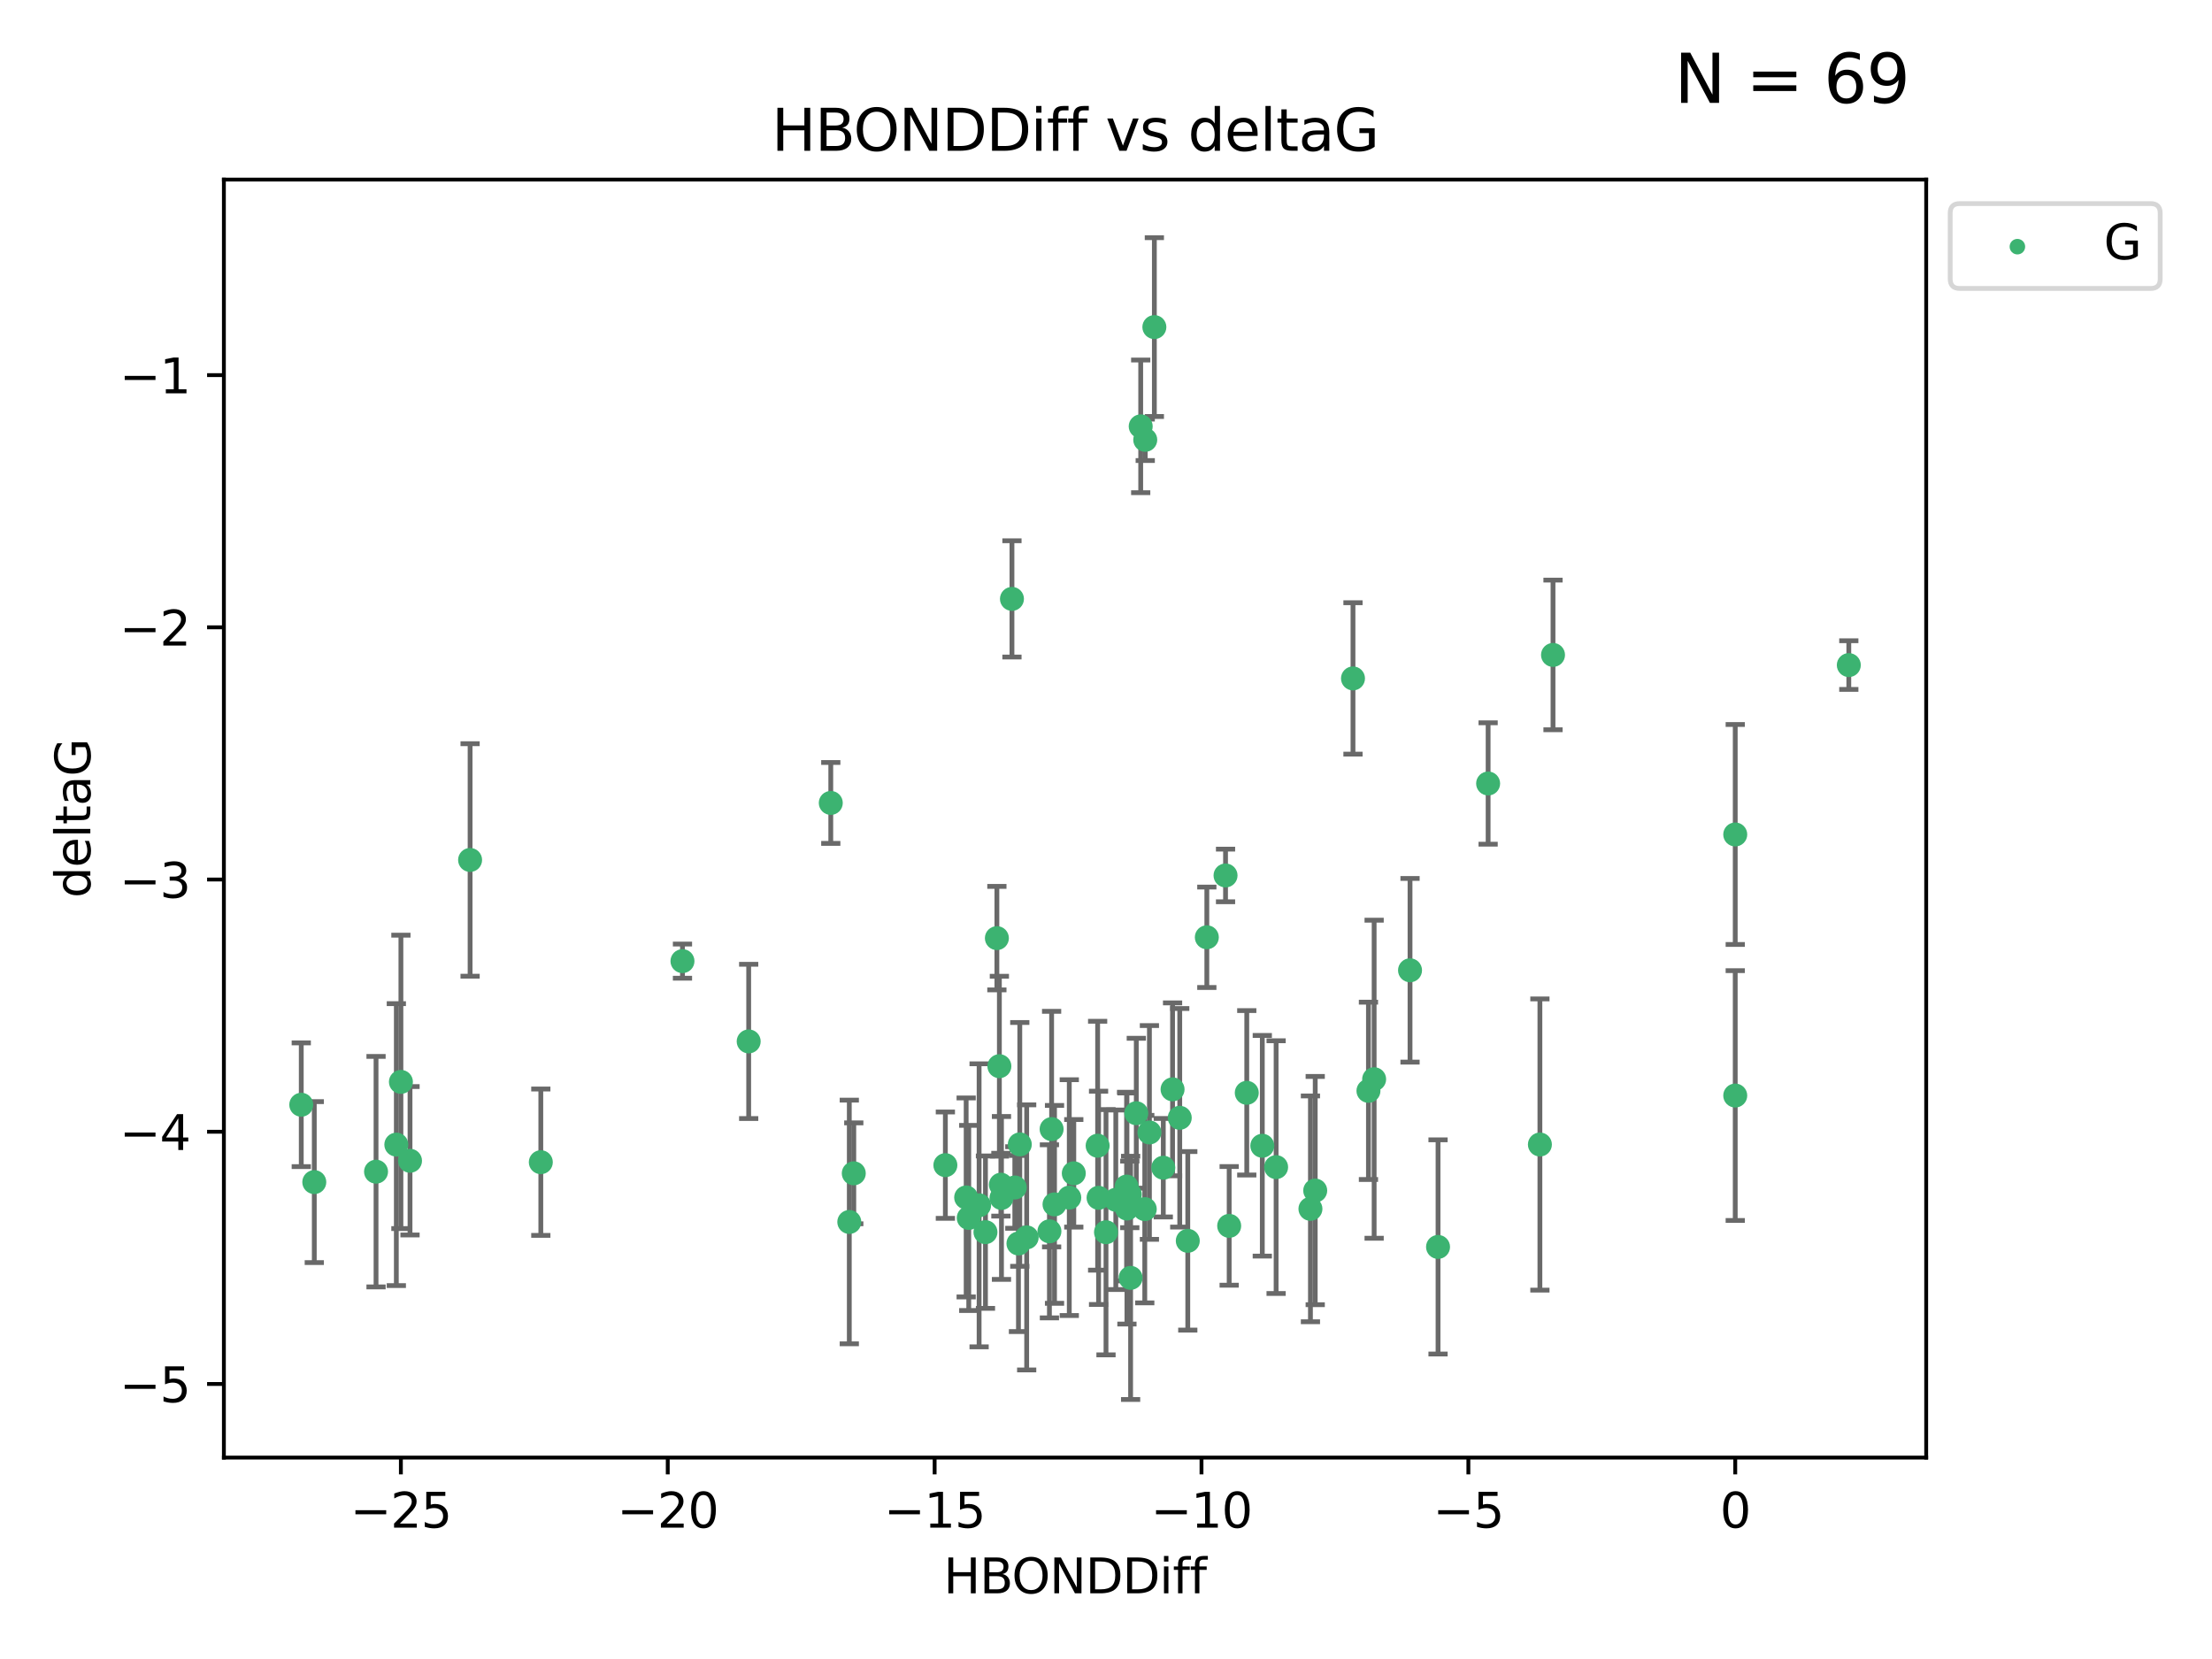 <?xml version="1.0" encoding="utf-8" standalone="no"?>
<!DOCTYPE svg PUBLIC "-//W3C//DTD SVG 1.1//EN"
  "http://www.w3.org/Graphics/SVG/1.1/DTD/svg11.dtd">
<svg xmlns:xlink="http://www.w3.org/1999/xlink" width="460.8pt" height="345.6pt" viewBox="0 0 460.8 345.6" xmlns="http://www.w3.org/2000/svg" version="1.1">
 <defs>
  <style type="text/css">*{stroke-linejoin: round; stroke-linecap: butt}</style>
 </defs>
 <g id="figure_1">
  <g id="patch_1">
   <path d="M 0 345.6 
L 460.8 345.6 
L 460.8 0 
L 0 0 
z
" style="fill: #ffffff"/>
  </g>
  <g id="axes_1">
   <g id="patch_2">
    <path d="M 46.64 303.64 
L 401.26 303.64 
L 401.26 37.411 
L 46.64 37.411 
z
" style="fill: #ffffff"/>
   </g>
   <g id="PathCollection_1">
    <defs>
     <path id="mfe43b79158" d="M 0 1.118 
C 0.297 1.118 0.581 1 0.791 0.791 
C 1 0.581 1.118 0.297 1.118 0 
C 1.118 -0.297 1 -0.581 0.791 -0.791 
C 0.581 -1 0.297 -1.118 0 -1.118 
C -0.297 -1.118 -0.581 -1 -0.791 -0.791 
C -1 -0.581 -1.118 -0.297 -1.118 0 
C -1.118 0.297 -1 0.581 -0.791 0.791 
C -0.581 1 -0.297 1.118 0 1.118 
z
" style="stroke: #3cb371"/>
    </defs>
    <g clip-path="url(#p129b9f03c7)">
     <use xlink:href="#mfe43b79158" x="223.69" y="244.425" style="fill: #3cb371; stroke: #3cb371"/>
     <use xlink:href="#mfe43b79158" x="230.401" y="256.695" style="fill: #3cb371; stroke: #3cb371"/>
     <use xlink:href="#mfe43b79158" x="238.476" y="251.881" style="fill: #3cb371; stroke: #3cb371"/>
     <use xlink:href="#mfe43b79158" x="245.763" y="232.858" style="fill: #3cb371; stroke: #3cb371"/>
     <use xlink:href="#mfe43b79158" x="239.445" y="235.911" style="fill: #3cb371; stroke: #3cb371"/>
     <use xlink:href="#mfe43b79158" x="176.924" y="254.558" style="fill: #3cb371; stroke: #3cb371"/>
     <use xlink:href="#mfe43b79158" x="203.966" y="251.089" style="fill: #3cb371; stroke: #3cb371"/>
     <use xlink:href="#mfe43b79158" x="235.358" y="248.817" style="fill: #3cb371; stroke: #3cb371"/>
     <use xlink:href="#mfe43b79158" x="177.858" y="244.425" style="fill: #3cb371; stroke: #3cb371"/>
     <use xlink:href="#mfe43b79158" x="201.809" y="253.721" style="fill: #3cb371; stroke: #3cb371"/>
     <use xlink:href="#mfe43b79158" x="219.676" y="250.893" style="fill: #3cb371; stroke: #3cb371"/>
     <use xlink:href="#mfe43b79158" x="256.061" y="255.371" style="fill: #3cb371; stroke: #3cb371"/>
     <use xlink:href="#mfe43b79158" x="218.614" y="256.507" style="fill: #3cb371; stroke: #3cb371"/>
     <use xlink:href="#mfe43b79158" x="201.269" y="249.45" style="fill: #3cb371; stroke: #3cb371"/>
     <use xlink:href="#mfe43b79158" x="247.437" y="258.487" style="fill: #3cb371; stroke: #3cb371"/>
     <use xlink:href="#mfe43b79158" x="83.517" y="225.376" style="fill: #3cb371; stroke: #3cb371"/>
     <use xlink:href="#mfe43b79158" x="82.563" y="238.445" style="fill: #3cb371; stroke: #3cb371"/>
     <use xlink:href="#mfe43b79158" x="219.071" y="235.214" style="fill: #3cb371; stroke: #3cb371"/>
     <use xlink:href="#mfe43b79158" x="234.696" y="247.187" style="fill: #3cb371; stroke: #3cb371"/>
     <use xlink:href="#mfe43b79158" x="196.938" y="242.723" style="fill: #3cb371; stroke: #3cb371"/>
     <use xlink:href="#mfe43b79158" x="222.751" y="249.487" style="fill: #3cb371; stroke: #3cb371"/>
     <use xlink:href="#mfe43b79158" x="85.414" y="241.81" style="fill: #3cb371; stroke: #3cb371"/>
     <use xlink:href="#mfe43b79158" x="265.838" y="243.134" style="fill: #3cb371; stroke: #3cb371"/>
     <use xlink:href="#mfe43b79158" x="78.337" y="244.081" style="fill: #3cb371; stroke: #3cb371"/>
     <use xlink:href="#mfe43b79158" x="65.472" y="246.252" style="fill: #3cb371; stroke: #3cb371"/>
     <use xlink:href="#mfe43b79158" x="97.929" y="179.144" style="fill: #3cb371; stroke: #3cb371"/>
     <use xlink:href="#mfe43b79158" x="213.875" y="257.774" style="fill: #3cb371; stroke: #3cb371"/>
     <use xlink:href="#mfe43b79158" x="208.625" y="249.556" style="fill: #3cb371; stroke: #3cb371"/>
     <use xlink:href="#mfe43b79158" x="228.852" y="249.528" style="fill: #3cb371; stroke: #3cb371"/>
     <use xlink:href="#mfe43b79158" x="272.989" y="251.826" style="fill: #3cb371; stroke: #3cb371"/>
     <use xlink:href="#mfe43b79158" x="228.658" y="238.672" style="fill: #3cb371; stroke: #3cb371"/>
     <use xlink:href="#mfe43b79158" x="211.404" y="247.376" style="fill: #3cb371; stroke: #3cb371"/>
     <use xlink:href="#mfe43b79158" x="242.337" y="243.258" style="fill: #3cb371; stroke: #3cb371"/>
     <use xlink:href="#mfe43b79158" x="251.405" y="195.252" style="fill: #3cb371; stroke: #3cb371"/>
     <use xlink:href="#mfe43b79158" x="234.761" y="251.76" style="fill: #3cb371; stroke: #3cb371"/>
     <use xlink:href="#mfe43b79158" x="232.443" y="249.936" style="fill: #3cb371; stroke: #3cb371"/>
     <use xlink:href="#mfe43b79158" x="235.526" y="266.202" style="fill: #3cb371; stroke: #3cb371"/>
     <use xlink:href="#mfe43b79158" x="385.141" y="138.549" style="fill: #3cb371; stroke: #3cb371"/>
     <use xlink:href="#mfe43b79158" x="240.475" y="68.139" style="fill: #3cb371; stroke: #3cb371"/>
     <use xlink:href="#mfe43b79158" x="212.441" y="238.401" style="fill: #3cb371; stroke: #3cb371"/>
     <use xlink:href="#mfe43b79158" x="208.503" y="246.793" style="fill: #3cb371; stroke: #3cb371"/>
     <use xlink:href="#mfe43b79158" x="262.96" y="238.684" style="fill: #3cb371; stroke: #3cb371"/>
     <use xlink:href="#mfe43b79158" x="212.163" y="259.045" style="fill: #3cb371; stroke: #3cb371"/>
     <use xlink:href="#mfe43b79158" x="205.29" y="256.68" style="fill: #3cb371; stroke: #3cb371"/>
     <use xlink:href="#mfe43b79158" x="259.725" y="227.652" style="fill: #3cb371; stroke: #3cb371"/>
     <use xlink:href="#mfe43b79158" x="207.669" y="195.43" style="fill: #3cb371; stroke: #3cb371"/>
     <use xlink:href="#mfe43b79158" x="237.63" y="88.817" style="fill: #3cb371; stroke: #3cb371"/>
     <use xlink:href="#mfe43b79158" x="236.71" y="231.905" style="fill: #3cb371; stroke: #3cb371"/>
     <use xlink:href="#mfe43b79158" x="299.57" y="259.759" style="fill: #3cb371; stroke: #3cb371"/>
     <use xlink:href="#mfe43b79158" x="208.188" y="222.107" style="fill: #3cb371; stroke: #3cb371"/>
     <use xlink:href="#mfe43b79158" x="62.759" y="230.138" style="fill: #3cb371; stroke: #3cb371"/>
     <use xlink:href="#mfe43b79158" x="210.809" y="124.76" style="fill: #3cb371; stroke: #3cb371"/>
     <use xlink:href="#mfe43b79158" x="310.004" y="163.217" style="fill: #3cb371; stroke: #3cb371"/>
     <use xlink:href="#mfe43b79158" x="293.735" y="202.131" style="fill: #3cb371; stroke: #3cb371"/>
     <use xlink:href="#mfe43b79158" x="238.575" y="91.624" style="fill: #3cb371; stroke: #3cb371"/>
     <use xlink:href="#mfe43b79158" x="155.965" y="216.946" style="fill: #3cb371; stroke: #3cb371"/>
     <use xlink:href="#mfe43b79158" x="112.662" y="242.106" style="fill: #3cb371; stroke: #3cb371"/>
     <use xlink:href="#mfe43b79158" x="244.267" y="226.931" style="fill: #3cb371; stroke: #3cb371"/>
     <use xlink:href="#mfe43b79158" x="323.521" y="136.435" style="fill: #3cb371; stroke: #3cb371"/>
     <use xlink:href="#mfe43b79158" x="286.258" y="224.821" style="fill: #3cb371; stroke: #3cb371"/>
     <use xlink:href="#mfe43b79158" x="281.852" y="141.327" style="fill: #3cb371; stroke: #3cb371"/>
     <use xlink:href="#mfe43b79158" x="142.171" y="200.22" style="fill: #3cb371; stroke: #3cb371"/>
     <use xlink:href="#mfe43b79158" x="255.302" y="182.375" style="fill: #3cb371; stroke: #3cb371"/>
     <use xlink:href="#mfe43b79158" x="285.074" y="227.244" style="fill: #3cb371; stroke: #3cb371"/>
     <use xlink:href="#mfe43b79158" x="320.79" y="238.422" style="fill: #3cb371; stroke: #3cb371"/>
     <use xlink:href="#mfe43b79158" x="361.482" y="173.836" style="fill: #3cb371; stroke: #3cb371"/>
     <use xlink:href="#mfe43b79158" x="361.482" y="228.223" style="fill: #3cb371; stroke: #3cb371"/>
     <use xlink:href="#mfe43b79158" x="273.985" y="248.018" style="fill: #3cb371; stroke: #3cb371"/>
     <use xlink:href="#mfe43b79158" x="173.067" y="167.265" style="fill: #3cb371; stroke: #3cb371"/>
    </g>
   </g>
   <g id="matplotlib.axis_1">
    <g id="xtick_1">
     <g id="line2d_1">
      <defs>
       <path id="m2ff82a5a75" d="M 0 0 
L 0 3.5 
" style="stroke: #000000; stroke-width: 0.8"/>
      </defs>
      <g>
       <use xlink:href="#m2ff82a5a75" x="83.511" y="303.64" style="stroke: #000000; stroke-width: 0.8"/>
      </g>
     </g>
     <g id="text_1">
      <!-- −25 -->
      <g transform="translate(72.959 318.238)scale(0.1 -0.1)">
       <defs>
        <path id="DejaVuSans-2212" d="M 678 2272 
L 4684 2272 
L 4684 1741 
L 678 1741 
L 678 2272 
z
" transform="scale(0.016)"/>
        <path id="DejaVuSans-32" d="M 1228 531 
L 3431 531 
L 3431 0 
L 469 0 
L 469 531 
Q 828 903 1448 1529 
Q 2069 2156 2228 2338 
Q 2531 2678 2651 2914 
Q 2772 3150 2772 3378 
Q 2772 3750 2511 3984 
Q 2250 4219 1831 4219 
Q 1534 4219 1204 4116 
Q 875 4013 500 3803 
L 500 4441 
Q 881 4594 1212 4672 
Q 1544 4750 1819 4750 
Q 2544 4750 2975 4387 
Q 3406 4025 3406 3419 
Q 3406 3131 3298 2873 
Q 3191 2616 2906 2266 
Q 2828 2175 2409 1742 
Q 1991 1309 1228 531 
z
" transform="scale(0.016)"/>
        <path id="DejaVuSans-35" d="M 691 4666 
L 3169 4666 
L 3169 4134 
L 1269 4134 
L 1269 2991 
Q 1406 3038 1543 3061 
Q 1681 3084 1819 3084 
Q 2600 3084 3056 2656 
Q 3513 2228 3513 1497 
Q 3513 744 3044 326 
Q 2575 -91 1722 -91 
Q 1428 -91 1123 -41 
Q 819 9 494 109 
L 494 744 
Q 775 591 1075 516 
Q 1375 441 1709 441 
Q 2250 441 2565 725 
Q 2881 1009 2881 1497 
Q 2881 1984 2565 2268 
Q 2250 2553 1709 2553 
Q 1456 2553 1204 2497 
Q 953 2441 691 2322 
L 691 4666 
z
" transform="scale(0.016)"/>
       </defs>
       <use xlink:href="#DejaVuSans-2212"/>
       <use xlink:href="#DejaVuSans-32" x="83.789"/>
       <use xlink:href="#DejaVuSans-35" x="147.412"/>
      </g>
     </g>
    </g>
    <g id="xtick_2">
     <g id="line2d_2">
      <g>
       <use xlink:href="#m2ff82a5a75" x="139.105" y="303.64" style="stroke: #000000; stroke-width: 0.8"/>
      </g>
     </g>
     <g id="text_2">
      <!-- −20 -->
      <g transform="translate(128.553 318.238)scale(0.1 -0.1)">
       <defs>
        <path id="DejaVuSans-30" d="M 2034 4250 
Q 1547 4250 1301 3770 
Q 1056 3291 1056 2328 
Q 1056 1369 1301 889 
Q 1547 409 2034 409 
Q 2525 409 2770 889 
Q 3016 1369 3016 2328 
Q 3016 3291 2770 3770 
Q 2525 4250 2034 4250 
z
M 2034 4750 
Q 2819 4750 3233 4129 
Q 3647 3509 3647 2328 
Q 3647 1150 3233 529 
Q 2819 -91 2034 -91 
Q 1250 -91 836 529 
Q 422 1150 422 2328 
Q 422 3509 836 4129 
Q 1250 4750 2034 4750 
z
" transform="scale(0.016)"/>
       </defs>
       <use xlink:href="#DejaVuSans-2212"/>
       <use xlink:href="#DejaVuSans-32" x="83.789"/>
       <use xlink:href="#DejaVuSans-30" x="147.412"/>
      </g>
     </g>
    </g>
    <g id="xtick_3">
     <g id="line2d_3">
      <g>
       <use xlink:href="#m2ff82a5a75" x="194.7" y="303.64" style="stroke: #000000; stroke-width: 0.8"/>
      </g>
     </g>
     <g id="text_3">
      <!-- −15 -->
      <g transform="translate(184.147 318.238)scale(0.1 -0.1)">
       <defs>
        <path id="DejaVuSans-31" d="M 794 531 
L 1825 531 
L 1825 4091 
L 703 3866 
L 703 4441 
L 1819 4666 
L 2450 4666 
L 2450 531 
L 3481 531 
L 3481 0 
L 794 0 
L 794 531 
z
" transform="scale(0.016)"/>
       </defs>
       <use xlink:href="#DejaVuSans-2212"/>
       <use xlink:href="#DejaVuSans-31" x="83.789"/>
       <use xlink:href="#DejaVuSans-35" x="147.412"/>
      </g>
     </g>
    </g>
    <g id="xtick_4">
     <g id="line2d_4">
      <g>
       <use xlink:href="#m2ff82a5a75" x="250.294" y="303.64" style="stroke: #000000; stroke-width: 0.8"/>
      </g>
     </g>
     <g id="text_4">
      <!-- −10 -->
      <g transform="translate(239.742 318.238)scale(0.1 -0.1)">
       <use xlink:href="#DejaVuSans-2212"/>
       <use xlink:href="#DejaVuSans-31" x="83.789"/>
       <use xlink:href="#DejaVuSans-30" x="147.412"/>
      </g>
     </g>
    </g>
    <g id="xtick_5">
     <g id="line2d_5">
      <g>
       <use xlink:href="#m2ff82a5a75" x="305.888" y="303.64" style="stroke: #000000; stroke-width: 0.8"/>
      </g>
     </g>
     <g id="text_5">
      <!-- −5 -->
      <g transform="translate(298.517 318.238)scale(0.1 -0.1)">
       <use xlink:href="#DejaVuSans-2212"/>
       <use xlink:href="#DejaVuSans-35" x="83.789"/>
      </g>
     </g>
    </g>
    <g id="xtick_6">
     <g id="line2d_6">
      <g>
       <use xlink:href="#m2ff82a5a75" x="361.482" y="303.64" style="stroke: #000000; stroke-width: 0.8"/>
      </g>
     </g>
     <g id="text_6">
      <!-- 0 -->
      <g transform="translate(358.301 318.238)scale(0.1 -0.1)">
       <use xlink:href="#DejaVuSans-30"/>
      </g>
     </g>
    </g>
    <g id="text_7">
     <!-- HBONDDiff -->
     <g transform="translate(196.561 331.917)scale(0.1 -0.1)">
      <defs>
       <path id="DejaVuSans-48" d="M 628 4666 
L 1259 4666 
L 1259 2753 
L 3553 2753 
L 3553 4666 
L 4184 4666 
L 4184 0 
L 3553 0 
L 3553 2222 
L 1259 2222 
L 1259 0 
L 628 0 
L 628 4666 
z
" transform="scale(0.016)"/>
       <path id="DejaVuSans-42" d="M 1259 2228 
L 1259 519 
L 2272 519 
Q 2781 519 3026 730 
Q 3272 941 3272 1375 
Q 3272 1813 3026 2020 
Q 2781 2228 2272 2228 
L 1259 2228 
z
M 1259 4147 
L 1259 2741 
L 2194 2741 
Q 2656 2741 2882 2914 
Q 3109 3088 3109 3444 
Q 3109 3797 2882 3972 
Q 2656 4147 2194 4147 
L 1259 4147 
z
M 628 4666 
L 2241 4666 
Q 2963 4666 3353 4366 
Q 3744 4066 3744 3513 
Q 3744 3084 3544 2831 
Q 3344 2578 2956 2516 
Q 3422 2416 3680 2098 
Q 3938 1781 3938 1306 
Q 3938 681 3513 340 
Q 3088 0 2303 0 
L 628 0 
L 628 4666 
z
" transform="scale(0.016)"/>
       <path id="DejaVuSans-4f" d="M 2522 4238 
Q 1834 4238 1429 3725 
Q 1025 3213 1025 2328 
Q 1025 1447 1429 934 
Q 1834 422 2522 422 
Q 3209 422 3611 934 
Q 4013 1447 4013 2328 
Q 4013 3213 3611 3725 
Q 3209 4238 2522 4238 
z
M 2522 4750 
Q 3503 4750 4090 4092 
Q 4678 3434 4678 2328 
Q 4678 1225 4090 567 
Q 3503 -91 2522 -91 
Q 1538 -91 948 565 
Q 359 1222 359 2328 
Q 359 3434 948 4092 
Q 1538 4750 2522 4750 
z
" transform="scale(0.016)"/>
       <path id="DejaVuSans-4e" d="M 628 4666 
L 1478 4666 
L 3547 763 
L 3547 4666 
L 4159 4666 
L 4159 0 
L 3309 0 
L 1241 3903 
L 1241 0 
L 628 0 
L 628 4666 
z
" transform="scale(0.016)"/>
       <path id="DejaVuSans-44" d="M 1259 4147 
L 1259 519 
L 2022 519 
Q 2988 519 3436 956 
Q 3884 1394 3884 2338 
Q 3884 3275 3436 3711 
Q 2988 4147 2022 4147 
L 1259 4147 
z
M 628 4666 
L 1925 4666 
Q 3281 4666 3915 4102 
Q 4550 3538 4550 2338 
Q 4550 1131 3912 565 
Q 3275 0 1925 0 
L 628 0 
L 628 4666 
z
" transform="scale(0.016)"/>
       <path id="DejaVuSans-69" d="M 603 3500 
L 1178 3500 
L 1178 0 
L 603 0 
L 603 3500 
z
M 603 4863 
L 1178 4863 
L 1178 4134 
L 603 4134 
L 603 4863 
z
" transform="scale(0.016)"/>
       <path id="DejaVuSans-66" d="M 2375 4863 
L 2375 4384 
L 1825 4384 
Q 1516 4384 1395 4259 
Q 1275 4134 1275 3809 
L 1275 3500 
L 2222 3500 
L 2222 3053 
L 1275 3053 
L 1275 0 
L 697 0 
L 697 3053 
L 147 3053 
L 147 3500 
L 697 3500 
L 697 3744 
Q 697 4328 969 4595 
Q 1241 4863 1831 4863 
L 2375 4863 
z
" transform="scale(0.016)"/>
      </defs>
      <use xlink:href="#DejaVuSans-48"/>
      <use xlink:href="#DejaVuSans-42" x="75.195"/>
      <use xlink:href="#DejaVuSans-4f" x="142.049"/>
      <use xlink:href="#DejaVuSans-4e" x="220.76"/>
      <use xlink:href="#DejaVuSans-44" x="295.564"/>
      <use xlink:href="#DejaVuSans-44" x="372.566"/>
      <use xlink:href="#DejaVuSans-69" x="449.568"/>
      <use xlink:href="#DejaVuSans-66" x="477.352"/>
      <use xlink:href="#DejaVuSans-66" x="512.557"/>
     </g>
    </g>
   </g>
   <g id="matplotlib.axis_2">
    <g id="ytick_1">
     <g id="line2d_7">
      <defs>
       <path id="m54769767f0" d="M 0 0 
L -3.5 0 
" style="stroke: #000000; stroke-width: 0.8"/>
      </defs>
      <g>
       <use xlink:href="#m54769767f0" x="46.64" y="288.305" style="stroke: #000000; stroke-width: 0.8"/>
      </g>
     </g>
     <g id="text_8">
      <!-- −5 -->
      <g transform="translate(24.898 292.104)scale(0.1 -0.1)">
       <use xlink:href="#DejaVuSans-2212"/>
       <use xlink:href="#DejaVuSans-35" x="83.789"/>
      </g>
     </g>
    </g>
    <g id="ytick_2">
     <g id="line2d_8">
      <g>
       <use xlink:href="#m54769767f0" x="46.64" y="235.764" style="stroke: #000000; stroke-width: 0.8"/>
      </g>
     </g>
     <g id="text_9">
      <!-- −4 -->
      <g transform="translate(24.898 239.563)scale(0.1 -0.1)">
       <defs>
        <path id="DejaVuSans-34" d="M 2419 4116 
L 825 1625 
L 2419 1625 
L 2419 4116 
z
M 2253 4666 
L 3047 4666 
L 3047 1625 
L 3713 1625 
L 3713 1100 
L 3047 1100 
L 3047 0 
L 2419 0 
L 2419 1100 
L 313 1100 
L 313 1709 
L 2253 4666 
z
" transform="scale(0.016)"/>
       </defs>
       <use xlink:href="#DejaVuSans-2212"/>
       <use xlink:href="#DejaVuSans-34" x="83.789"/>
      </g>
     </g>
    </g>
    <g id="ytick_3">
     <g id="line2d_9">
      <g>
       <use xlink:href="#m54769767f0" x="46.64" y="183.223" style="stroke: #000000; stroke-width: 0.8"/>
      </g>
     </g>
     <g id="text_10">
      <!-- −3 -->
      <g transform="translate(24.898 187.022)scale(0.1 -0.1)">
       <defs>
        <path id="DejaVuSans-33" d="M 2597 2516 
Q 3050 2419 3304 2112 
Q 3559 1806 3559 1356 
Q 3559 666 3084 287 
Q 2609 -91 1734 -91 
Q 1441 -91 1130 -33 
Q 819 25 488 141 
L 488 750 
Q 750 597 1062 519 
Q 1375 441 1716 441 
Q 2309 441 2620 675 
Q 2931 909 2931 1356 
Q 2931 1769 2642 2001 
Q 2353 2234 1838 2234 
L 1294 2234 
L 1294 2753 
L 1863 2753 
Q 2328 2753 2575 2939 
Q 2822 3125 2822 3475 
Q 2822 3834 2567 4026 
Q 2313 4219 1838 4219 
Q 1578 4219 1281 4162 
Q 984 4106 628 3988 
L 628 4550 
Q 988 4650 1302 4700 
Q 1616 4750 1894 4750 
Q 2613 4750 3031 4423 
Q 3450 4097 3450 3541 
Q 3450 3153 3228 2886 
Q 3006 2619 2597 2516 
z
" transform="scale(0.016)"/>
       </defs>
       <use xlink:href="#DejaVuSans-2212"/>
       <use xlink:href="#DejaVuSans-33" x="83.789"/>
      </g>
     </g>
    </g>
    <g id="ytick_4">
     <g id="line2d_10">
      <g>
       <use xlink:href="#m54769767f0" x="46.64" y="130.682" style="stroke: #000000; stroke-width: 0.8"/>
      </g>
     </g>
     <g id="text_11">
      <!-- −2 -->
      <g transform="translate(24.898 134.481)scale(0.1 -0.1)">
       <use xlink:href="#DejaVuSans-2212"/>
       <use xlink:href="#DejaVuSans-32" x="83.789"/>
      </g>
     </g>
    </g>
    <g id="ytick_5">
     <g id="line2d_11">
      <g>
       <use xlink:href="#m54769767f0" x="46.64" y="78.141" style="stroke: #000000; stroke-width: 0.8"/>
      </g>
     </g>
     <g id="text_12">
      <!-- −1 -->
      <g transform="translate(24.898 81.94)scale(0.1 -0.1)">
       <use xlink:href="#DejaVuSans-2212"/>
       <use xlink:href="#DejaVuSans-31" x="83.789"/>
      </g>
     </g>
    </g>
    <g id="text_13">
     <!-- deltaG -->
     <g transform="translate(18.818 187.064)rotate(-90)scale(0.1 -0.1)">
      <defs>
       <path id="DejaVuSans-64" d="M 2906 2969 
L 2906 4863 
L 3481 4863 
L 3481 0 
L 2906 0 
L 2906 525 
Q 2725 213 2448 61 
Q 2172 -91 1784 -91 
Q 1150 -91 751 415 
Q 353 922 353 1747 
Q 353 2572 751 3078 
Q 1150 3584 1784 3584 
Q 2172 3584 2448 3432 
Q 2725 3281 2906 2969 
z
M 947 1747 
Q 947 1113 1208 752 
Q 1469 391 1925 391 
Q 2381 391 2643 752 
Q 2906 1113 2906 1747 
Q 2906 2381 2643 2742 
Q 2381 3103 1925 3103 
Q 1469 3103 1208 2742 
Q 947 2381 947 1747 
z
" transform="scale(0.016)"/>
       <path id="DejaVuSans-65" d="M 3597 1894 
L 3597 1613 
L 953 1613 
Q 991 1019 1311 708 
Q 1631 397 2203 397 
Q 2534 397 2845 478 
Q 3156 559 3463 722 
L 3463 178 
Q 3153 47 2828 -22 
Q 2503 -91 2169 -91 
Q 1331 -91 842 396 
Q 353 884 353 1716 
Q 353 2575 817 3079 
Q 1281 3584 2069 3584 
Q 2775 3584 3186 3129 
Q 3597 2675 3597 1894 
z
M 3022 2063 
Q 3016 2534 2758 2815 
Q 2500 3097 2075 3097 
Q 1594 3097 1305 2825 
Q 1016 2553 972 2059 
L 3022 2063 
z
" transform="scale(0.016)"/>
       <path id="DejaVuSans-6c" d="M 603 4863 
L 1178 4863 
L 1178 0 
L 603 0 
L 603 4863 
z
" transform="scale(0.016)"/>
       <path id="DejaVuSans-74" d="M 1172 4494 
L 1172 3500 
L 2356 3500 
L 2356 3053 
L 1172 3053 
L 1172 1153 
Q 1172 725 1289 603 
Q 1406 481 1766 481 
L 2356 481 
L 2356 0 
L 1766 0 
Q 1100 0 847 248 
Q 594 497 594 1153 
L 594 3053 
L 172 3053 
L 172 3500 
L 594 3500 
L 594 4494 
L 1172 4494 
z
" transform="scale(0.016)"/>
       <path id="DejaVuSans-61" d="M 2194 1759 
Q 1497 1759 1228 1600 
Q 959 1441 959 1056 
Q 959 750 1161 570 
Q 1363 391 1709 391 
Q 2188 391 2477 730 
Q 2766 1069 2766 1631 
L 2766 1759 
L 2194 1759 
z
M 3341 1997 
L 3341 0 
L 2766 0 
L 2766 531 
Q 2569 213 2275 61 
Q 1981 -91 1556 -91 
Q 1019 -91 701 211 
Q 384 513 384 1019 
Q 384 1609 779 1909 
Q 1175 2209 1959 2209 
L 2766 2209 
L 2766 2266 
Q 2766 2663 2505 2880 
Q 2244 3097 1772 3097 
Q 1472 3097 1187 3025 
Q 903 2953 641 2809 
L 641 3341 
Q 956 3463 1253 3523 
Q 1550 3584 1831 3584 
Q 2591 3584 2966 3190 
Q 3341 2797 3341 1997 
z
" transform="scale(0.016)"/>
       <path id="DejaVuSans-47" d="M 3809 666 
L 3809 1919 
L 2778 1919 
L 2778 2438 
L 4434 2438 
L 4434 434 
Q 4069 175 3628 42 
Q 3188 -91 2688 -91 
Q 1594 -91 976 548 
Q 359 1188 359 2328 
Q 359 3472 976 4111 
Q 1594 4750 2688 4750 
Q 3144 4750 3555 4637 
Q 3966 4525 4313 4306 
L 4313 3634 
Q 3963 3931 3569 4081 
Q 3175 4231 2741 4231 
Q 1884 4231 1454 3753 
Q 1025 3275 1025 2328 
Q 1025 1384 1454 906 
Q 1884 428 2741 428 
Q 3075 428 3337 486 
Q 3600 544 3809 666 
z
" transform="scale(0.016)"/>
      </defs>
      <use xlink:href="#DejaVuSans-64"/>
      <use xlink:href="#DejaVuSans-65" x="63.477"/>
      <use xlink:href="#DejaVuSans-6c" x="125"/>
      <use xlink:href="#DejaVuSans-74" x="152.783"/>
      <use xlink:href="#DejaVuSans-61" x="191.992"/>
      <use xlink:href="#DejaVuSans-47" x="253.271"/>
     </g>
    </g>
   </g>
   <g id="LineCollection_1">
    <path d="M 223.69 255.627 
L 223.69 233.222 
" clip-path="url(#p129b9f03c7)" style="fill: none; stroke: #696969"/>
    <path d="M 230.401 282.242 
L 230.401 231.149 
" clip-path="url(#p129b9f03c7)" style="fill: none; stroke: #696969"/>
    <path d="M 238.476 271.408 
L 238.476 232.354 
" clip-path="url(#p129b9f03c7)" style="fill: none; stroke: #696969"/>
    <path d="M 245.763 255.624 
L 245.763 210.093 
" clip-path="url(#p129b9f03c7)" style="fill: none; stroke: #696969"/>
    <path d="M 239.445 258.174 
L 239.445 213.647 
" clip-path="url(#p129b9f03c7)" style="fill: none; stroke: #696969"/>
    <path d="M 176.924 279.938 
L 176.924 229.178 
" clip-path="url(#p129b9f03c7)" style="fill: none; stroke: #696969"/>
    <path d="M 203.966 280.57 
L 203.966 221.607 
" clip-path="url(#p129b9f03c7)" style="fill: none; stroke: #696969"/>
    <path d="M 235.358 255.751 
L 235.358 241.882 
" clip-path="url(#p129b9f03c7)" style="fill: none; stroke: #696969"/>
    <path d="M 177.858 254.937 
L 177.858 233.913 
" clip-path="url(#p129b9f03c7)" style="fill: none; stroke: #696969"/>
    <path d="M 201.809 273.003 
L 201.809 234.438 
" clip-path="url(#p129b9f03c7)" style="fill: none; stroke: #696969"/>
    <path d="M 219.676 271.505 
L 219.676 230.282 
" clip-path="url(#p129b9f03c7)" style="fill: none; stroke: #696969"/>
    <path d="M 256.061 267.729 
L 256.061 243.012 
" clip-path="url(#p129b9f03c7)" style="fill: none; stroke: #696969"/>
    <path d="M 218.614 274.537 
L 218.614 238.476 
" clip-path="url(#p129b9f03c7)" style="fill: none; stroke: #696969"/>
    <path d="M 201.269 270.178 
L 201.269 228.721 
" clip-path="url(#p129b9f03c7)" style="fill: none; stroke: #696969"/>
    <path d="M 247.437 277.081 
L 247.437 239.893 
" clip-path="url(#p129b9f03c7)" style="fill: none; stroke: #696969"/>
    <path d="M 83.517 255.936 
L 83.517 194.815 
" clip-path="url(#p129b9f03c7)" style="fill: none; stroke: #696969"/>
    <path d="M 82.563 267.808 
L 82.563 209.081 
" clip-path="url(#p129b9f03c7)" style="fill: none; stroke: #696969"/>
    <path d="M 219.071 259.751 
L 219.071 210.678 
" clip-path="url(#p129b9f03c7)" style="fill: none; stroke: #696969"/>
    <path d="M 234.696 266.841 
L 234.696 227.533 
" clip-path="url(#p129b9f03c7)" style="fill: none; stroke: #696969"/>
    <path d="M 196.938 253.801 
L 196.938 231.644 
" clip-path="url(#p129b9f03c7)" style="fill: none; stroke: #696969"/>
    <path d="M 222.751 274.048 
L 222.751 224.927 
" clip-path="url(#p129b9f03c7)" style="fill: none; stroke: #696969"/>
    <path d="M 85.414 257.271 
L 85.414 226.349 
" clip-path="url(#p129b9f03c7)" style="fill: none; stroke: #696969"/>
    <path d="M 265.838 269.461 
L 265.838 216.808 
" clip-path="url(#p129b9f03c7)" style="fill: none; stroke: #696969"/>
    <path d="M 78.337 268.088 
L 78.337 220.074 
" clip-path="url(#p129b9f03c7)" style="fill: none; stroke: #696969"/>
    <path d="M 65.472 263.015 
L 65.472 229.489 
" clip-path="url(#p129b9f03c7)" style="fill: none; stroke: #696969"/>
    <path d="M 97.929 203.359 
L 97.929 154.929 
" clip-path="url(#p129b9f03c7)" style="fill: none; stroke: #696969"/>
    <path d="M 213.875 285.384 
L 213.875 230.164 
" clip-path="url(#p129b9f03c7)" style="fill: none; stroke: #696969"/>
    <path d="M 208.625 266.523 
L 208.625 232.589 
" clip-path="url(#p129b9f03c7)" style="fill: none; stroke: #696969"/>
    <path d="M 228.852 271.741 
L 228.852 227.314 
" clip-path="url(#p129b9f03c7)" style="fill: none; stroke: #696969"/>
    <path d="M 272.989 275.345 
L 272.989 228.307 
" clip-path="url(#p129b9f03c7)" style="fill: none; stroke: #696969"/>
    <path d="M 228.658 264.599 
L 228.658 212.746 
" clip-path="url(#p129b9f03c7)" style="fill: none; stroke: #696969"/>
    <path d="M 211.404 255.872 
L 211.404 238.88 
" clip-path="url(#p129b9f03c7)" style="fill: none; stroke: #696969"/>
    <path d="M 242.337 253.515 
L 242.337 233.002 
" clip-path="url(#p129b9f03c7)" style="fill: none; stroke: #696969"/>
    <path d="M 251.405 205.714 
L 251.405 184.79 
" clip-path="url(#p129b9f03c7)" style="fill: none; stroke: #696969"/>
    <path d="M 234.761 275.826 
L 234.761 227.693 
" clip-path="url(#p129b9f03c7)" style="fill: none; stroke: #696969"/>
    <path d="M 232.443 268.638 
L 232.443 231.234 
" clip-path="url(#p129b9f03c7)" style="fill: none; stroke: #696969"/>
    <path d="M 235.526 291.539 
L 235.526 240.865 
" clip-path="url(#p129b9f03c7)" style="fill: none; stroke: #696969"/>
    <path d="M 385.141 143.615 
L 385.141 133.482 
" clip-path="url(#p129b9f03c7)" style="fill: none; stroke: #696969"/>
    <path d="M 240.475 86.766 
L 240.475 49.513 
" clip-path="url(#p129b9f03c7)" style="fill: none; stroke: #696969"/>
    <path d="M 212.441 263.792 
L 212.441 213.01 
" clip-path="url(#p129b9f03c7)" style="fill: none; stroke: #696969"/>
    <path d="M 208.503 253.335 
L 208.503 240.251 
" clip-path="url(#p129b9f03c7)" style="fill: none; stroke: #696969"/>
    <path d="M 262.96 261.667 
L 262.96 215.702 
" clip-path="url(#p129b9f03c7)" style="fill: none; stroke: #696969"/>
    <path d="M 212.163 277.389 
L 212.163 240.702 
" clip-path="url(#p129b9f03c7)" style="fill: none; stroke: #696969"/>
    <path d="M 205.29 272.553 
L 205.29 240.808 
" clip-path="url(#p129b9f03c7)" style="fill: none; stroke: #696969"/>
    <path d="M 259.725 244.777 
L 259.725 210.527 
" clip-path="url(#p129b9f03c7)" style="fill: none; stroke: #696969"/>
    <path d="M 207.669 206.207 
L 207.669 184.653 
" clip-path="url(#p129b9f03c7)" style="fill: none; stroke: #696969"/>
    <path d="M 237.63 102.635 
L 237.63 75 
" clip-path="url(#p129b9f03c7)" style="fill: none; stroke: #696969"/>
    <path d="M 236.71 247.516 
L 236.71 216.294 
" clip-path="url(#p129b9f03c7)" style="fill: none; stroke: #696969"/>
    <path d="M 299.57 282.067 
L 299.57 237.45 
" clip-path="url(#p129b9f03c7)" style="fill: none; stroke: #696969"/>
    <path d="M 208.188 240.845 
L 208.188 203.369 
" clip-path="url(#p129b9f03c7)" style="fill: none; stroke: #696969"/>
    <path d="M 62.759 243.023 
L 62.759 217.253 
" clip-path="url(#p129b9f03c7)" style="fill: none; stroke: #696969"/>
    <path d="M 210.809 136.867 
L 210.809 112.652 
" clip-path="url(#p129b9f03c7)" style="fill: none; stroke: #696969"/>
    <path d="M 310.004 175.863 
L 310.004 150.571 
" clip-path="url(#p129b9f03c7)" style="fill: none; stroke: #696969"/>
    <path d="M 293.735 221.258 
L 293.735 183.003 
" clip-path="url(#p129b9f03c7)" style="fill: none; stroke: #696969"/>
    <path d="M 238.575 95.942 
L 238.575 87.306 
" clip-path="url(#p129b9f03c7)" style="fill: none; stroke: #696969"/>
    <path d="M 155.965 233.011 
L 155.965 200.881 
" clip-path="url(#p129b9f03c7)" style="fill: none; stroke: #696969"/>
    <path d="M 112.662 257.353 
L 112.662 226.859 
" clip-path="url(#p129b9f03c7)" style="fill: none; stroke: #696969"/>
    <path d="M 244.267 244.944 
L 244.267 208.919 
" clip-path="url(#p129b9f03c7)" style="fill: none; stroke: #696969"/>
    <path d="M 323.521 152.024 
L 323.521 120.846 
" clip-path="url(#p129b9f03c7)" style="fill: none; stroke: #696969"/>
    <path d="M 286.258 257.949 
L 286.258 191.694 
" clip-path="url(#p129b9f03c7)" style="fill: none; stroke: #696969"/>
    <path d="M 281.852 157.095 
L 281.852 125.56 
" clip-path="url(#p129b9f03c7)" style="fill: none; stroke: #696969"/>
    <path d="M 142.171 203.777 
L 142.171 196.663 
" clip-path="url(#p129b9f03c7)" style="fill: none; stroke: #696969"/>
    <path d="M 255.302 187.855 
L 255.302 176.895 
" clip-path="url(#p129b9f03c7)" style="fill: none; stroke: #696969"/>
    <path d="M 285.074 245.712 
L 285.074 208.775 
" clip-path="url(#p129b9f03c7)" style="fill: none; stroke: #696969"/>
    <path d="M 320.79 268.756 
L 320.79 208.088 
" clip-path="url(#p129b9f03c7)" style="fill: none; stroke: #696969"/>
    <path d="M 361.482 196.746 
L 361.482 150.927 
" clip-path="url(#p129b9f03c7)" style="fill: none; stroke: #696969"/>
    <path d="M 361.482 254.242 
L 361.482 202.204 
" clip-path="url(#p129b9f03c7)" style="fill: none; stroke: #696969"/>
    <path d="M 273.985 271.795 
L 273.985 224.242 
" clip-path="url(#p129b9f03c7)" style="fill: none; stroke: #696969"/>
    <path d="M 173.067 175.693 
L 173.067 158.837 
" clip-path="url(#p129b9f03c7)" style="fill: none; stroke: #696969"/>
   </g>
   <g id="line2d_12">
    <defs>
     <path id="m1e47a06bb2" d="M 2 0 
L -2 -0 
" style="stroke: #696969"/>
    </defs>
    <g clip-path="url(#p129b9f03c7)">
     <use xlink:href="#m1e47a06bb2" x="223.69" y="255.627" style="fill: #696969; stroke: #696969"/>
     <use xlink:href="#m1e47a06bb2" x="230.401" y="282.242" style="fill: #696969; stroke: #696969"/>
     <use xlink:href="#m1e47a06bb2" x="238.476" y="271.408" style="fill: #696969; stroke: #696969"/>
     <use xlink:href="#m1e47a06bb2" x="245.763" y="255.624" style="fill: #696969; stroke: #696969"/>
     <use xlink:href="#m1e47a06bb2" x="239.445" y="258.174" style="fill: #696969; stroke: #696969"/>
     <use xlink:href="#m1e47a06bb2" x="176.924" y="279.938" style="fill: #696969; stroke: #696969"/>
     <use xlink:href="#m1e47a06bb2" x="203.966" y="280.57" style="fill: #696969; stroke: #696969"/>
     <use xlink:href="#m1e47a06bb2" x="235.358" y="255.751" style="fill: #696969; stroke: #696969"/>
     <use xlink:href="#m1e47a06bb2" x="177.858" y="254.937" style="fill: #696969; stroke: #696969"/>
     <use xlink:href="#m1e47a06bb2" x="201.809" y="273.003" style="fill: #696969; stroke: #696969"/>
     <use xlink:href="#m1e47a06bb2" x="219.676" y="271.505" style="fill: #696969; stroke: #696969"/>
     <use xlink:href="#m1e47a06bb2" x="256.061" y="267.729" style="fill: #696969; stroke: #696969"/>
     <use xlink:href="#m1e47a06bb2" x="218.614" y="274.537" style="fill: #696969; stroke: #696969"/>
     <use xlink:href="#m1e47a06bb2" x="201.269" y="270.178" style="fill: #696969; stroke: #696969"/>
     <use xlink:href="#m1e47a06bb2" x="247.437" y="277.081" style="fill: #696969; stroke: #696969"/>
     <use xlink:href="#m1e47a06bb2" x="83.517" y="255.936" style="fill: #696969; stroke: #696969"/>
     <use xlink:href="#m1e47a06bb2" x="82.563" y="267.808" style="fill: #696969; stroke: #696969"/>
     <use xlink:href="#m1e47a06bb2" x="219.071" y="259.751" style="fill: #696969; stroke: #696969"/>
     <use xlink:href="#m1e47a06bb2" x="234.696" y="266.841" style="fill: #696969; stroke: #696969"/>
     <use xlink:href="#m1e47a06bb2" x="196.938" y="253.801" style="fill: #696969; stroke: #696969"/>
     <use xlink:href="#m1e47a06bb2" x="222.751" y="274.048" style="fill: #696969; stroke: #696969"/>
     <use xlink:href="#m1e47a06bb2" x="85.414" y="257.271" style="fill: #696969; stroke: #696969"/>
     <use xlink:href="#m1e47a06bb2" x="265.838" y="269.461" style="fill: #696969; stroke: #696969"/>
     <use xlink:href="#m1e47a06bb2" x="78.337" y="268.088" style="fill: #696969; stroke: #696969"/>
     <use xlink:href="#m1e47a06bb2" x="65.472" y="263.015" style="fill: #696969; stroke: #696969"/>
     <use xlink:href="#m1e47a06bb2" x="97.929" y="203.359" style="fill: #696969; stroke: #696969"/>
     <use xlink:href="#m1e47a06bb2" x="213.875" y="285.384" style="fill: #696969; stroke: #696969"/>
     <use xlink:href="#m1e47a06bb2" x="208.625" y="266.523" style="fill: #696969; stroke: #696969"/>
     <use xlink:href="#m1e47a06bb2" x="228.852" y="271.741" style="fill: #696969; stroke: #696969"/>
     <use xlink:href="#m1e47a06bb2" x="272.989" y="275.345" style="fill: #696969; stroke: #696969"/>
     <use xlink:href="#m1e47a06bb2" x="228.658" y="264.599" style="fill: #696969; stroke: #696969"/>
     <use xlink:href="#m1e47a06bb2" x="211.404" y="255.872" style="fill: #696969; stroke: #696969"/>
     <use xlink:href="#m1e47a06bb2" x="242.337" y="253.515" style="fill: #696969; stroke: #696969"/>
     <use xlink:href="#m1e47a06bb2" x="251.405" y="205.714" style="fill: #696969; stroke: #696969"/>
     <use xlink:href="#m1e47a06bb2" x="234.761" y="275.826" style="fill: #696969; stroke: #696969"/>
     <use xlink:href="#m1e47a06bb2" x="232.443" y="268.638" style="fill: #696969; stroke: #696969"/>
     <use xlink:href="#m1e47a06bb2" x="235.526" y="291.539" style="fill: #696969; stroke: #696969"/>
     <use xlink:href="#m1e47a06bb2" x="385.141" y="143.615" style="fill: #696969; stroke: #696969"/>
     <use xlink:href="#m1e47a06bb2" x="240.475" y="86.766" style="fill: #696969; stroke: #696969"/>
     <use xlink:href="#m1e47a06bb2" x="212.441" y="263.792" style="fill: #696969; stroke: #696969"/>
     <use xlink:href="#m1e47a06bb2" x="208.503" y="253.335" style="fill: #696969; stroke: #696969"/>
     <use xlink:href="#m1e47a06bb2" x="262.96" y="261.667" style="fill: #696969; stroke: #696969"/>
     <use xlink:href="#m1e47a06bb2" x="212.163" y="277.389" style="fill: #696969; stroke: #696969"/>
     <use xlink:href="#m1e47a06bb2" x="205.29" y="272.553" style="fill: #696969; stroke: #696969"/>
     <use xlink:href="#m1e47a06bb2" x="259.725" y="244.777" style="fill: #696969; stroke: #696969"/>
     <use xlink:href="#m1e47a06bb2" x="207.669" y="206.207" style="fill: #696969; stroke: #696969"/>
     <use xlink:href="#m1e47a06bb2" x="237.63" y="102.635" style="fill: #696969; stroke: #696969"/>
     <use xlink:href="#m1e47a06bb2" x="236.71" y="247.516" style="fill: #696969; stroke: #696969"/>
     <use xlink:href="#m1e47a06bb2" x="299.57" y="282.067" style="fill: #696969; stroke: #696969"/>
     <use xlink:href="#m1e47a06bb2" x="208.188" y="240.845" style="fill: #696969; stroke: #696969"/>
     <use xlink:href="#m1e47a06bb2" x="62.759" y="243.023" style="fill: #696969; stroke: #696969"/>
     <use xlink:href="#m1e47a06bb2" x="210.809" y="136.867" style="fill: #696969; stroke: #696969"/>
     <use xlink:href="#m1e47a06bb2" x="310.004" y="175.863" style="fill: #696969; stroke: #696969"/>
     <use xlink:href="#m1e47a06bb2" x="293.735" y="221.258" style="fill: #696969; stroke: #696969"/>
     <use xlink:href="#m1e47a06bb2" x="238.575" y="95.942" style="fill: #696969; stroke: #696969"/>
     <use xlink:href="#m1e47a06bb2" x="155.965" y="233.011" style="fill: #696969; stroke: #696969"/>
     <use xlink:href="#m1e47a06bb2" x="112.662" y="257.353" style="fill: #696969; stroke: #696969"/>
     <use xlink:href="#m1e47a06bb2" x="244.267" y="244.944" style="fill: #696969; stroke: #696969"/>
     <use xlink:href="#m1e47a06bb2" x="323.521" y="152.024" style="fill: #696969; stroke: #696969"/>
     <use xlink:href="#m1e47a06bb2" x="286.258" y="257.949" style="fill: #696969; stroke: #696969"/>
     <use xlink:href="#m1e47a06bb2" x="281.852" y="157.095" style="fill: #696969; stroke: #696969"/>
     <use xlink:href="#m1e47a06bb2" x="142.171" y="203.777" style="fill: #696969; stroke: #696969"/>
     <use xlink:href="#m1e47a06bb2" x="255.302" y="187.855" style="fill: #696969; stroke: #696969"/>
     <use xlink:href="#m1e47a06bb2" x="285.074" y="245.712" style="fill: #696969; stroke: #696969"/>
     <use xlink:href="#m1e47a06bb2" x="320.79" y="268.756" style="fill: #696969; stroke: #696969"/>
     <use xlink:href="#m1e47a06bb2" x="361.482" y="196.746" style="fill: #696969; stroke: #696969"/>
     <use xlink:href="#m1e47a06bb2" x="361.482" y="254.242" style="fill: #696969; stroke: #696969"/>
     <use xlink:href="#m1e47a06bb2" x="273.985" y="271.795" style="fill: #696969; stroke: #696969"/>
     <use xlink:href="#m1e47a06bb2" x="173.067" y="175.693" style="fill: #696969; stroke: #696969"/>
    </g>
   </g>
   <g id="line2d_13">
    <g clip-path="url(#p129b9f03c7)">
     <use xlink:href="#m1e47a06bb2" x="223.69" y="233.222" style="fill: #696969; stroke: #696969"/>
     <use xlink:href="#m1e47a06bb2" x="230.401" y="231.149" style="fill: #696969; stroke: #696969"/>
     <use xlink:href="#m1e47a06bb2" x="238.476" y="232.354" style="fill: #696969; stroke: #696969"/>
     <use xlink:href="#m1e47a06bb2" x="245.763" y="210.093" style="fill: #696969; stroke: #696969"/>
     <use xlink:href="#m1e47a06bb2" x="239.445" y="213.647" style="fill: #696969; stroke: #696969"/>
     <use xlink:href="#m1e47a06bb2" x="176.924" y="229.178" style="fill: #696969; stroke: #696969"/>
     <use xlink:href="#m1e47a06bb2" x="203.966" y="221.607" style="fill: #696969; stroke: #696969"/>
     <use xlink:href="#m1e47a06bb2" x="235.358" y="241.882" style="fill: #696969; stroke: #696969"/>
     <use xlink:href="#m1e47a06bb2" x="177.858" y="233.913" style="fill: #696969; stroke: #696969"/>
     <use xlink:href="#m1e47a06bb2" x="201.809" y="234.438" style="fill: #696969; stroke: #696969"/>
     <use xlink:href="#m1e47a06bb2" x="219.676" y="230.282" style="fill: #696969; stroke: #696969"/>
     <use xlink:href="#m1e47a06bb2" x="256.061" y="243.012" style="fill: #696969; stroke: #696969"/>
     <use xlink:href="#m1e47a06bb2" x="218.614" y="238.476" style="fill: #696969; stroke: #696969"/>
     <use xlink:href="#m1e47a06bb2" x="201.269" y="228.721" style="fill: #696969; stroke: #696969"/>
     <use xlink:href="#m1e47a06bb2" x="247.437" y="239.893" style="fill: #696969; stroke: #696969"/>
     <use xlink:href="#m1e47a06bb2" x="83.517" y="194.815" style="fill: #696969; stroke: #696969"/>
     <use xlink:href="#m1e47a06bb2" x="82.563" y="209.081" style="fill: #696969; stroke: #696969"/>
     <use xlink:href="#m1e47a06bb2" x="219.071" y="210.678" style="fill: #696969; stroke: #696969"/>
     <use xlink:href="#m1e47a06bb2" x="234.696" y="227.533" style="fill: #696969; stroke: #696969"/>
     <use xlink:href="#m1e47a06bb2" x="196.938" y="231.644" style="fill: #696969; stroke: #696969"/>
     <use xlink:href="#m1e47a06bb2" x="222.751" y="224.927" style="fill: #696969; stroke: #696969"/>
     <use xlink:href="#m1e47a06bb2" x="85.414" y="226.349" style="fill: #696969; stroke: #696969"/>
     <use xlink:href="#m1e47a06bb2" x="265.838" y="216.808" style="fill: #696969; stroke: #696969"/>
     <use xlink:href="#m1e47a06bb2" x="78.337" y="220.074" style="fill: #696969; stroke: #696969"/>
     <use xlink:href="#m1e47a06bb2" x="65.472" y="229.489" style="fill: #696969; stroke: #696969"/>
     <use xlink:href="#m1e47a06bb2" x="97.929" y="154.929" style="fill: #696969; stroke: #696969"/>
     <use xlink:href="#m1e47a06bb2" x="213.875" y="230.164" style="fill: #696969; stroke: #696969"/>
     <use xlink:href="#m1e47a06bb2" x="208.625" y="232.589" style="fill: #696969; stroke: #696969"/>
     <use xlink:href="#m1e47a06bb2" x="228.852" y="227.314" style="fill: #696969; stroke: #696969"/>
     <use xlink:href="#m1e47a06bb2" x="272.989" y="228.307" style="fill: #696969; stroke: #696969"/>
     <use xlink:href="#m1e47a06bb2" x="228.658" y="212.746" style="fill: #696969; stroke: #696969"/>
     <use xlink:href="#m1e47a06bb2" x="211.404" y="238.88" style="fill: #696969; stroke: #696969"/>
     <use xlink:href="#m1e47a06bb2" x="242.337" y="233.002" style="fill: #696969; stroke: #696969"/>
     <use xlink:href="#m1e47a06bb2" x="251.405" y="184.79" style="fill: #696969; stroke: #696969"/>
     <use xlink:href="#m1e47a06bb2" x="234.761" y="227.693" style="fill: #696969; stroke: #696969"/>
     <use xlink:href="#m1e47a06bb2" x="232.443" y="231.234" style="fill: #696969; stroke: #696969"/>
     <use xlink:href="#m1e47a06bb2" x="235.526" y="240.865" style="fill: #696969; stroke: #696969"/>
     <use xlink:href="#m1e47a06bb2" x="385.141" y="133.482" style="fill: #696969; stroke: #696969"/>
     <use xlink:href="#m1e47a06bb2" x="240.475" y="49.513" style="fill: #696969; stroke: #696969"/>
     <use xlink:href="#m1e47a06bb2" x="212.441" y="213.01" style="fill: #696969; stroke: #696969"/>
     <use xlink:href="#m1e47a06bb2" x="208.503" y="240.251" style="fill: #696969; stroke: #696969"/>
     <use xlink:href="#m1e47a06bb2" x="262.96" y="215.702" style="fill: #696969; stroke: #696969"/>
     <use xlink:href="#m1e47a06bb2" x="212.163" y="240.702" style="fill: #696969; stroke: #696969"/>
     <use xlink:href="#m1e47a06bb2" x="205.29" y="240.808" style="fill: #696969; stroke: #696969"/>
     <use xlink:href="#m1e47a06bb2" x="259.725" y="210.527" style="fill: #696969; stroke: #696969"/>
     <use xlink:href="#m1e47a06bb2" x="207.669" y="184.653" style="fill: #696969; stroke: #696969"/>
     <use xlink:href="#m1e47a06bb2" x="237.63" y="75" style="fill: #696969; stroke: #696969"/>
     <use xlink:href="#m1e47a06bb2" x="236.71" y="216.294" style="fill: #696969; stroke: #696969"/>
     <use xlink:href="#m1e47a06bb2" x="299.57" y="237.45" style="fill: #696969; stroke: #696969"/>
     <use xlink:href="#m1e47a06bb2" x="208.188" y="203.369" style="fill: #696969; stroke: #696969"/>
     <use xlink:href="#m1e47a06bb2" x="62.759" y="217.253" style="fill: #696969; stroke: #696969"/>
     <use xlink:href="#m1e47a06bb2" x="210.809" y="112.652" style="fill: #696969; stroke: #696969"/>
     <use xlink:href="#m1e47a06bb2" x="310.004" y="150.571" style="fill: #696969; stroke: #696969"/>
     <use xlink:href="#m1e47a06bb2" x="293.735" y="183.003" style="fill: #696969; stroke: #696969"/>
     <use xlink:href="#m1e47a06bb2" x="238.575" y="87.306" style="fill: #696969; stroke: #696969"/>
     <use xlink:href="#m1e47a06bb2" x="155.965" y="200.881" style="fill: #696969; stroke: #696969"/>
     <use xlink:href="#m1e47a06bb2" x="112.662" y="226.859" style="fill: #696969; stroke: #696969"/>
     <use xlink:href="#m1e47a06bb2" x="244.267" y="208.919" style="fill: #696969; stroke: #696969"/>
     <use xlink:href="#m1e47a06bb2" x="323.521" y="120.846" style="fill: #696969; stroke: #696969"/>
     <use xlink:href="#m1e47a06bb2" x="286.258" y="191.694" style="fill: #696969; stroke: #696969"/>
     <use xlink:href="#m1e47a06bb2" x="281.852" y="125.56" style="fill: #696969; stroke: #696969"/>
     <use xlink:href="#m1e47a06bb2" x="142.171" y="196.663" style="fill: #696969; stroke: #696969"/>
     <use xlink:href="#m1e47a06bb2" x="255.302" y="176.895" style="fill: #696969; stroke: #696969"/>
     <use xlink:href="#m1e47a06bb2" x="285.074" y="208.775" style="fill: #696969; stroke: #696969"/>
     <use xlink:href="#m1e47a06bb2" x="320.79" y="208.088" style="fill: #696969; stroke: #696969"/>
     <use xlink:href="#m1e47a06bb2" x="361.482" y="150.927" style="fill: #696969; stroke: #696969"/>
     <use xlink:href="#m1e47a06bb2" x="361.482" y="202.204" style="fill: #696969; stroke: #696969"/>
     <use xlink:href="#m1e47a06bb2" x="273.985" y="224.242" style="fill: #696969; stroke: #696969"/>
     <use xlink:href="#m1e47a06bb2" x="173.067" y="158.837" style="fill: #696969; stroke: #696969"/>
    </g>
   </g>
   <g id="line2d_14">
    <defs>
     <path id="m1c1ca765a8" d="M 0 2 
C 0.53 2 1.039 1.789 1.414 1.414 
C 1.789 1.039 2 0.53 2 0 
C 2 -0.53 1.789 -1.039 1.414 -1.414 
C 1.039 -1.789 0.53 -2 0 -2 
C -0.53 -2 -1.039 -1.789 -1.414 -1.414 
C -1.789 -1.039 -2 -0.53 -2 0 
C -2 0.53 -1.789 1.039 -1.414 1.414 
C -1.039 1.789 -0.53 2 0 2 
z
" style="stroke: #3cb371"/>
    </defs>
    <g clip-path="url(#p129b9f03c7)">
     <use xlink:href="#m1c1ca765a8" x="223.69" y="244.425" style="fill: #3cb371; stroke: #3cb371"/>
     <use xlink:href="#m1c1ca765a8" x="230.401" y="256.695" style="fill: #3cb371; stroke: #3cb371"/>
     <use xlink:href="#m1c1ca765a8" x="238.476" y="251.881" style="fill: #3cb371; stroke: #3cb371"/>
     <use xlink:href="#m1c1ca765a8" x="245.763" y="232.858" style="fill: #3cb371; stroke: #3cb371"/>
     <use xlink:href="#m1c1ca765a8" x="239.445" y="235.911" style="fill: #3cb371; stroke: #3cb371"/>
     <use xlink:href="#m1c1ca765a8" x="176.924" y="254.558" style="fill: #3cb371; stroke: #3cb371"/>
     <use xlink:href="#m1c1ca765a8" x="203.966" y="251.089" style="fill: #3cb371; stroke: #3cb371"/>
     <use xlink:href="#m1c1ca765a8" x="235.358" y="248.817" style="fill: #3cb371; stroke: #3cb371"/>
     <use xlink:href="#m1c1ca765a8" x="177.858" y="244.425" style="fill: #3cb371; stroke: #3cb371"/>
     <use xlink:href="#m1c1ca765a8" x="201.809" y="253.721" style="fill: #3cb371; stroke: #3cb371"/>
     <use xlink:href="#m1c1ca765a8" x="219.676" y="250.893" style="fill: #3cb371; stroke: #3cb371"/>
     <use xlink:href="#m1c1ca765a8" x="256.061" y="255.371" style="fill: #3cb371; stroke: #3cb371"/>
     <use xlink:href="#m1c1ca765a8" x="218.614" y="256.507" style="fill: #3cb371; stroke: #3cb371"/>
     <use xlink:href="#m1c1ca765a8" x="201.269" y="249.45" style="fill: #3cb371; stroke: #3cb371"/>
     <use xlink:href="#m1c1ca765a8" x="247.437" y="258.487" style="fill: #3cb371; stroke: #3cb371"/>
     <use xlink:href="#m1c1ca765a8" x="83.517" y="225.376" style="fill: #3cb371; stroke: #3cb371"/>
     <use xlink:href="#m1c1ca765a8" x="82.563" y="238.445" style="fill: #3cb371; stroke: #3cb371"/>
     <use xlink:href="#m1c1ca765a8" x="219.071" y="235.214" style="fill: #3cb371; stroke: #3cb371"/>
     <use xlink:href="#m1c1ca765a8" x="234.696" y="247.187" style="fill: #3cb371; stroke: #3cb371"/>
     <use xlink:href="#m1c1ca765a8" x="196.938" y="242.723" style="fill: #3cb371; stroke: #3cb371"/>
     <use xlink:href="#m1c1ca765a8" x="222.751" y="249.487" style="fill: #3cb371; stroke: #3cb371"/>
     <use xlink:href="#m1c1ca765a8" x="85.414" y="241.81" style="fill: #3cb371; stroke: #3cb371"/>
     <use xlink:href="#m1c1ca765a8" x="265.838" y="243.134" style="fill: #3cb371; stroke: #3cb371"/>
     <use xlink:href="#m1c1ca765a8" x="78.337" y="244.081" style="fill: #3cb371; stroke: #3cb371"/>
     <use xlink:href="#m1c1ca765a8" x="65.472" y="246.252" style="fill: #3cb371; stroke: #3cb371"/>
     <use xlink:href="#m1c1ca765a8" x="97.929" y="179.144" style="fill: #3cb371; stroke: #3cb371"/>
     <use xlink:href="#m1c1ca765a8" x="213.875" y="257.774" style="fill: #3cb371; stroke: #3cb371"/>
     <use xlink:href="#m1c1ca765a8" x="208.625" y="249.556" style="fill: #3cb371; stroke: #3cb371"/>
     <use xlink:href="#m1c1ca765a8" x="228.852" y="249.528" style="fill: #3cb371; stroke: #3cb371"/>
     <use xlink:href="#m1c1ca765a8" x="272.989" y="251.826" style="fill: #3cb371; stroke: #3cb371"/>
     <use xlink:href="#m1c1ca765a8" x="228.658" y="238.672" style="fill: #3cb371; stroke: #3cb371"/>
     <use xlink:href="#m1c1ca765a8" x="211.404" y="247.376" style="fill: #3cb371; stroke: #3cb371"/>
     <use xlink:href="#m1c1ca765a8" x="242.337" y="243.258" style="fill: #3cb371; stroke: #3cb371"/>
     <use xlink:href="#m1c1ca765a8" x="251.405" y="195.252" style="fill: #3cb371; stroke: #3cb371"/>
     <use xlink:href="#m1c1ca765a8" x="234.761" y="251.76" style="fill: #3cb371; stroke: #3cb371"/>
     <use xlink:href="#m1c1ca765a8" x="232.443" y="249.936" style="fill: #3cb371; stroke: #3cb371"/>
     <use xlink:href="#m1c1ca765a8" x="235.526" y="266.202" style="fill: #3cb371; stroke: #3cb371"/>
     <use xlink:href="#m1c1ca765a8" x="385.141" y="138.549" style="fill: #3cb371; stroke: #3cb371"/>
     <use xlink:href="#m1c1ca765a8" x="240.475" y="68.139" style="fill: #3cb371; stroke: #3cb371"/>
     <use xlink:href="#m1c1ca765a8" x="212.441" y="238.401" style="fill: #3cb371; stroke: #3cb371"/>
     <use xlink:href="#m1c1ca765a8" x="208.503" y="246.793" style="fill: #3cb371; stroke: #3cb371"/>
     <use xlink:href="#m1c1ca765a8" x="262.96" y="238.684" style="fill: #3cb371; stroke: #3cb371"/>
     <use xlink:href="#m1c1ca765a8" x="212.163" y="259.045" style="fill: #3cb371; stroke: #3cb371"/>
     <use xlink:href="#m1c1ca765a8" x="205.29" y="256.68" style="fill: #3cb371; stroke: #3cb371"/>
     <use xlink:href="#m1c1ca765a8" x="259.725" y="227.652" style="fill: #3cb371; stroke: #3cb371"/>
     <use xlink:href="#m1c1ca765a8" x="207.669" y="195.43" style="fill: #3cb371; stroke: #3cb371"/>
     <use xlink:href="#m1c1ca765a8" x="237.63" y="88.817" style="fill: #3cb371; stroke: #3cb371"/>
     <use xlink:href="#m1c1ca765a8" x="236.71" y="231.905" style="fill: #3cb371; stroke: #3cb371"/>
     <use xlink:href="#m1c1ca765a8" x="299.57" y="259.759" style="fill: #3cb371; stroke: #3cb371"/>
     <use xlink:href="#m1c1ca765a8" x="208.188" y="222.107" style="fill: #3cb371; stroke: #3cb371"/>
     <use xlink:href="#m1c1ca765a8" x="62.759" y="230.138" style="fill: #3cb371; stroke: #3cb371"/>
     <use xlink:href="#m1c1ca765a8" x="210.809" y="124.76" style="fill: #3cb371; stroke: #3cb371"/>
     <use xlink:href="#m1c1ca765a8" x="310.004" y="163.217" style="fill: #3cb371; stroke: #3cb371"/>
     <use xlink:href="#m1c1ca765a8" x="293.735" y="202.131" style="fill: #3cb371; stroke: #3cb371"/>
     <use xlink:href="#m1c1ca765a8" x="238.575" y="91.624" style="fill: #3cb371; stroke: #3cb371"/>
     <use xlink:href="#m1c1ca765a8" x="155.965" y="216.946" style="fill: #3cb371; stroke: #3cb371"/>
     <use xlink:href="#m1c1ca765a8" x="112.662" y="242.106" style="fill: #3cb371; stroke: #3cb371"/>
     <use xlink:href="#m1c1ca765a8" x="244.267" y="226.931" style="fill: #3cb371; stroke: #3cb371"/>
     <use xlink:href="#m1c1ca765a8" x="323.521" y="136.435" style="fill: #3cb371; stroke: #3cb371"/>
     <use xlink:href="#m1c1ca765a8" x="286.258" y="224.821" style="fill: #3cb371; stroke: #3cb371"/>
     <use xlink:href="#m1c1ca765a8" x="281.852" y="141.327" style="fill: #3cb371; stroke: #3cb371"/>
     <use xlink:href="#m1c1ca765a8" x="142.171" y="200.22" style="fill: #3cb371; stroke: #3cb371"/>
     <use xlink:href="#m1c1ca765a8" x="255.302" y="182.375" style="fill: #3cb371; stroke: #3cb371"/>
     <use xlink:href="#m1c1ca765a8" x="285.074" y="227.244" style="fill: #3cb371; stroke: #3cb371"/>
     <use xlink:href="#m1c1ca765a8" x="320.79" y="238.422" style="fill: #3cb371; stroke: #3cb371"/>
     <use xlink:href="#m1c1ca765a8" x="361.482" y="173.836" style="fill: #3cb371; stroke: #3cb371"/>
     <use xlink:href="#m1c1ca765a8" x="361.482" y="228.223" style="fill: #3cb371; stroke: #3cb371"/>
     <use xlink:href="#m1c1ca765a8" x="273.985" y="248.018" style="fill: #3cb371; stroke: #3cb371"/>
     <use xlink:href="#m1c1ca765a8" x="173.067" y="167.265" style="fill: #3cb371; stroke: #3cb371"/>
    </g>
   </g>
   <g id="patch_3">
    <path d="M 46.64 303.64 
L 46.64 37.411 
" style="fill: none; stroke: #000000; stroke-width: 0.8; stroke-linejoin: miter; stroke-linecap: square"/>
   </g>
   <g id="patch_4">
    <path d="M 401.26 303.64 
L 401.26 37.411 
" style="fill: none; stroke: #000000; stroke-width: 0.8; stroke-linejoin: miter; stroke-linecap: square"/>
   </g>
   <g id="patch_5">
    <path d="M 46.64 303.64 
L 401.26 303.64 
" style="fill: none; stroke: #000000; stroke-width: 0.8; stroke-linejoin: miter; stroke-linecap: square"/>
   </g>
   <g id="patch_6">
    <path d="M 46.64 37.411 
L 401.26 37.411 
" style="fill: none; stroke: #000000; stroke-width: 0.8; stroke-linejoin: miter; stroke-linecap: square"/>
   </g>
   <g id="text_14">
    <!-- N = 69 -->
    <g transform="translate(348.795 21.426)scale(0.14 -0.14)">
     <defs>
      <path id="DejaVuSans-20" transform="scale(0.016)"/>
      <path id="DejaVuSans-3d" d="M 678 2906 
L 4684 2906 
L 4684 2381 
L 678 2381 
L 678 2906 
z
M 678 1631 
L 4684 1631 
L 4684 1100 
L 678 1100 
L 678 1631 
z
" transform="scale(0.016)"/>
      <path id="DejaVuSans-36" d="M 2113 2584 
Q 1688 2584 1439 2293 
Q 1191 2003 1191 1497 
Q 1191 994 1439 701 
Q 1688 409 2113 409 
Q 2538 409 2786 701 
Q 3034 994 3034 1497 
Q 3034 2003 2786 2293 
Q 2538 2584 2113 2584 
z
M 3366 4563 
L 3366 3988 
Q 3128 4100 2886 4159 
Q 2644 4219 2406 4219 
Q 1781 4219 1451 3797 
Q 1122 3375 1075 2522 
Q 1259 2794 1537 2939 
Q 1816 3084 2150 3084 
Q 2853 3084 3261 2657 
Q 3669 2231 3669 1497 
Q 3669 778 3244 343 
Q 2819 -91 2113 -91 
Q 1303 -91 875 529 
Q 447 1150 447 2328 
Q 447 3434 972 4092 
Q 1497 4750 2381 4750 
Q 2619 4750 2861 4703 
Q 3103 4656 3366 4563 
z
" transform="scale(0.016)"/>
      <path id="DejaVuSans-39" d="M 703 97 
L 703 672 
Q 941 559 1184 500 
Q 1428 441 1663 441 
Q 2288 441 2617 861 
Q 2947 1281 2994 2138 
Q 2813 1869 2534 1725 
Q 2256 1581 1919 1581 
Q 1219 1581 811 2004 
Q 403 2428 403 3163 
Q 403 3881 828 4315 
Q 1253 4750 1959 4750 
Q 2769 4750 3195 4129 
Q 3622 3509 3622 2328 
Q 3622 1225 3098 567 
Q 2575 -91 1691 -91 
Q 1453 -91 1209 -44 
Q 966 3 703 97 
z
M 1959 2075 
Q 2384 2075 2632 2365 
Q 2881 2656 2881 3163 
Q 2881 3666 2632 3958 
Q 2384 4250 1959 4250 
Q 1534 4250 1286 3958 
Q 1038 3666 1038 3163 
Q 1038 2656 1286 2365 
Q 1534 2075 1959 2075 
z
" transform="scale(0.016)"/>
     </defs>
     <use xlink:href="#DejaVuSans-4e"/>
     <use xlink:href="#DejaVuSans-20" x="74.805"/>
     <use xlink:href="#DejaVuSans-3d" x="106.592"/>
     <use xlink:href="#DejaVuSans-20" x="190.381"/>
     <use xlink:href="#DejaVuSans-36" x="222.168"/>
     <use xlink:href="#DejaVuSans-39" x="285.791"/>
    </g>
   </g>
   <g id="text_15">
    <!-- HBONDDiff vs deltaG -->
    <g transform="translate(160.747 31.411)scale(0.12 -0.12)">
     <defs>
      <path id="DejaVuSans-76" d="M 191 3500 
L 800 3500 
L 1894 563 
L 2988 3500 
L 3597 3500 
L 2284 0 
L 1503 0 
L 191 3500 
z
" transform="scale(0.016)"/>
      <path id="DejaVuSans-73" d="M 2834 3397 
L 2834 2853 
Q 2591 2978 2328 3040 
Q 2066 3103 1784 3103 
Q 1356 3103 1142 2972 
Q 928 2841 928 2578 
Q 928 2378 1081 2264 
Q 1234 2150 1697 2047 
L 1894 2003 
Q 2506 1872 2764 1633 
Q 3022 1394 3022 966 
Q 3022 478 2636 193 
Q 2250 -91 1575 -91 
Q 1294 -91 989 -36 
Q 684 19 347 128 
L 347 722 
Q 666 556 975 473 
Q 1284 391 1588 391 
Q 1994 391 2212 530 
Q 2431 669 2431 922 
Q 2431 1156 2273 1281 
Q 2116 1406 1581 1522 
L 1381 1569 
Q 847 1681 609 1914 
Q 372 2147 372 2553 
Q 372 3047 722 3315 
Q 1072 3584 1716 3584 
Q 2034 3584 2315 3537 
Q 2597 3491 2834 3397 
z
" transform="scale(0.016)"/>
     </defs>
     <use xlink:href="#DejaVuSans-48"/>
     <use xlink:href="#DejaVuSans-42" x="75.195"/>
     <use xlink:href="#DejaVuSans-4f" x="142.049"/>
     <use xlink:href="#DejaVuSans-4e" x="220.76"/>
     <use xlink:href="#DejaVuSans-44" x="295.564"/>
     <use xlink:href="#DejaVuSans-44" x="372.566"/>
     <use xlink:href="#DejaVuSans-69" x="449.568"/>
     <use xlink:href="#DejaVuSans-66" x="477.352"/>
     <use xlink:href="#DejaVuSans-66" x="512.557"/>
     <use xlink:href="#DejaVuSans-20" x="547.762"/>
     <use xlink:href="#DejaVuSans-76" x="579.549"/>
     <use xlink:href="#DejaVuSans-73" x="638.729"/>
     <use xlink:href="#DejaVuSans-20" x="690.828"/>
     <use xlink:href="#DejaVuSans-64" x="722.615"/>
     <use xlink:href="#DejaVuSans-65" x="786.092"/>
     <use xlink:href="#DejaVuSans-6c" x="847.615"/>
     <use xlink:href="#DejaVuSans-74" x="875.398"/>
     <use xlink:href="#DejaVuSans-61" x="914.607"/>
     <use xlink:href="#DejaVuSans-47" x="975.887"/>
    </g>
   </g>
   <g id="legend_1">
    <g id="patch_7">
     <path d="M 408.26 60.089 
L 448.008 60.089 
Q 450.008 60.089 450.008 58.089 
L 450.008 44.411 
Q 450.008 42.411 448.008 42.411 
L 408.26 42.411 
Q 406.26 42.411 406.26 44.411 
L 406.26 58.089 
Q 406.26 60.089 408.26 60.089 
z
" style="fill: #ffffff; opacity: 0.8; stroke: #cccccc; stroke-linejoin: miter"/>
    </g>
    <g id="PathCollection_2">
     <g>
      <use xlink:href="#mfe43b79158" x="420.26" y="51.385" style="fill: #3cb371; stroke: #3cb371"/>
     </g>
    </g>
    <g id="text_16">
     <!-- G -->
     <g transform="translate(438.26 54.01)scale(0.1 -0.1)">
      <use xlink:href="#DejaVuSans-47"/>
     </g>
    </g>
   </g>
  </g>
 </g>
 <defs>
  <clipPath id="p129b9f03c7">
   <rect x="46.64" y="37.411" width="354.62" height="266.229"/>
  </clipPath>
 </defs>
</svg>
